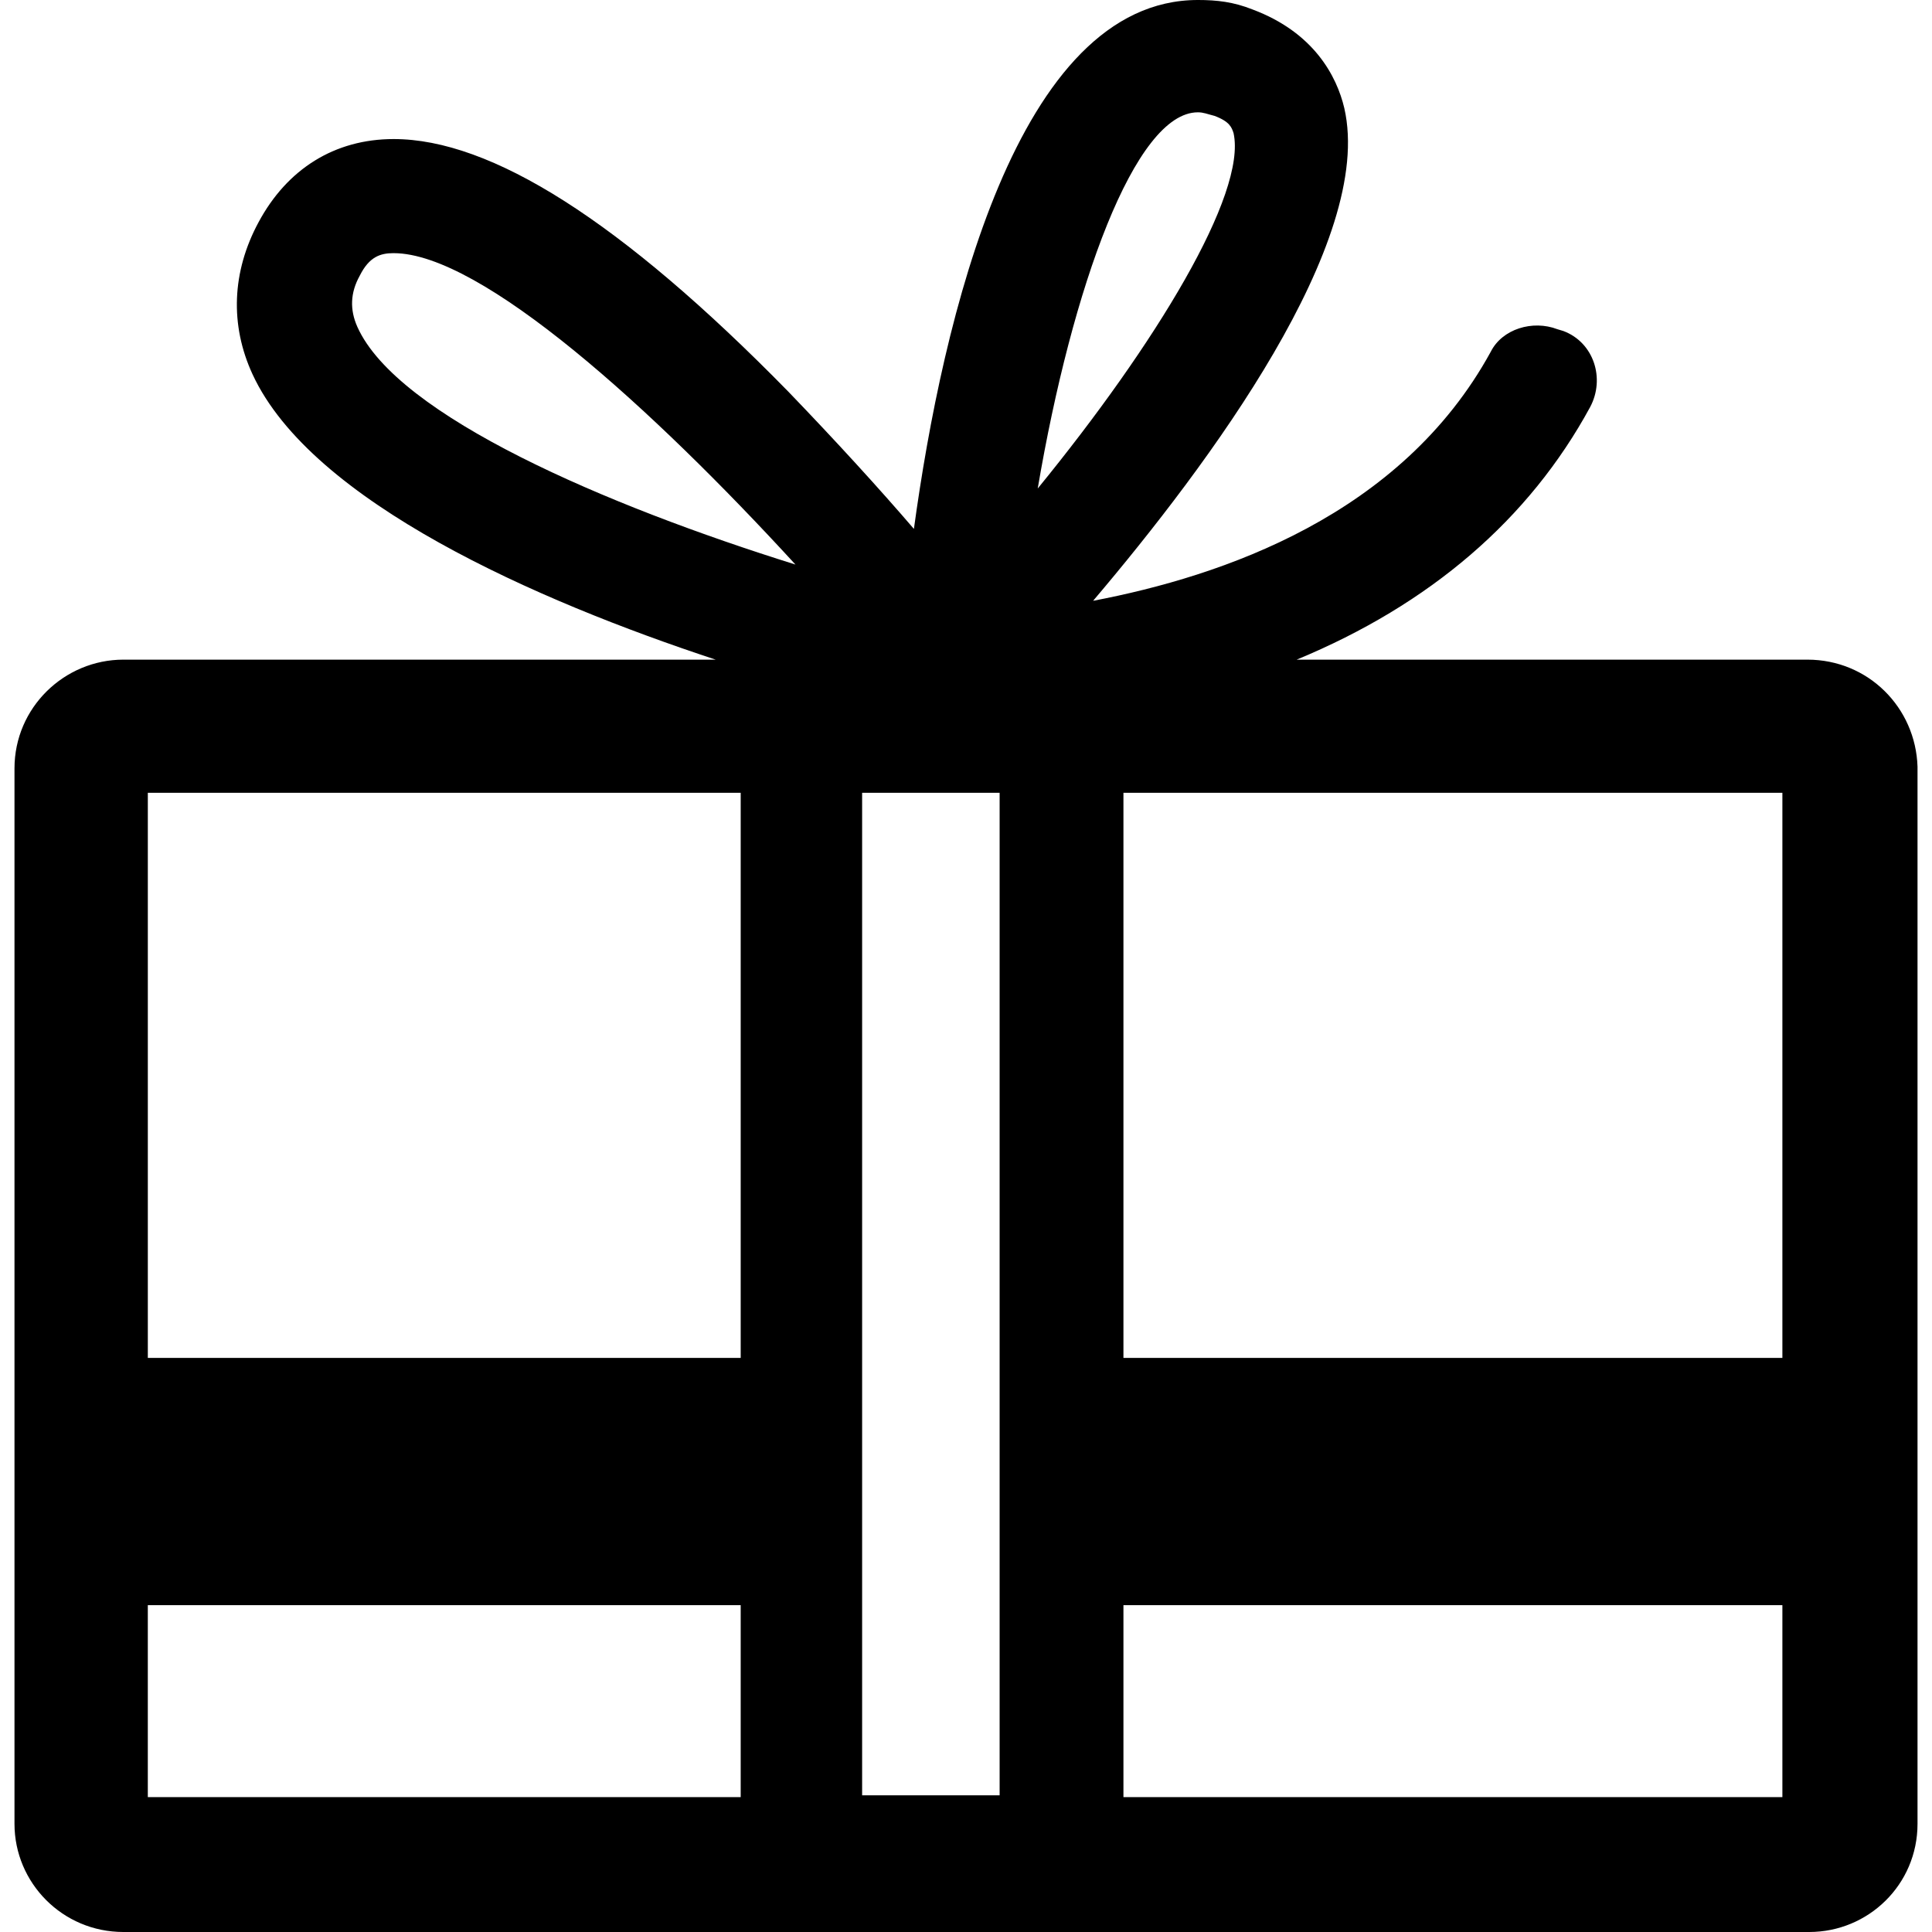 <svg viewBox="0 0 200 200" xmlns="http://www.w3.org/2000/svg"><path d="m124.001,0c-18.733,0 -26.435,33.098 -29.393,54.752c-3.549,-4.134 -8.072,-9.093 -13.002,-14.211c-17.352,-17.718 -30.798,-26.146 -40.854,-26.146c-6.113,0 -11.03,3.101 -13.988,8.613c-2.761,5.118 -2.982,10.631 -0.616,15.749c6.113,13.19 29.405,23.427 47.941,29.529l-61.312,0c-6.113,0 -11.277,4.958 -11.277,11.258l0,109.259c0,6.103 4.967,11.197 11.277,11.197l174.509,0c6.113,0 11.215,-4.897 11.215,-11.197l0,-109.443c-0.197,-6.103 -5.09,-11.074 -11.4,-11.074l-52.87,0c13.803,-5.709 24.069,-14.531 30.379,-26.146c1.577,-2.953 0.382,-6.693 -2.773,-7.875l-0.616,-0.185c-2.563,-0.984 -5.718,-0.025 -6.901,2.338c-9.268,16.93 -27.754,23.217 -41.162,25.777c12.028,-14.174 29.159,-37.219 26.004,-51c-0.789,-3.347 -3.18,-7.85 -9.49,-10.212c-1.972,-0.787 -3.697,-0.984 -5.669,-0.984zm0,11.627c0.592,0 0.937,0.172 1.725,0.369c1.577,0.591 1.775,1.193 1.972,1.784c1.38,6.3 -8.048,21.827 -20.273,36.789c3.549,-20.867 10.069,-38.942 16.576,-38.942zm-83.249,14.58c9.071,0 26.805,16.094 41.594,32.236c-19.521,-6.103 -41.212,-15.355 -45.353,-24.608c-0.789,-1.772 -0.739,-3.519 0.246,-5.291c0.986,-1.969 2.132,-2.338 3.512,-2.338zm-25.449,55.86l61.374,0l0,58.505l-61.374,0l0,-58.505zm73.944,0l14.234,0l0,103.783l-14.234,0l0,-103.783zm27.051,0l68.214,0l0,58.505l-68.214,0l0,-58.505zm-100.996,84.097l61.374,0l0,19.871l-61.374,0l0,-19.871zm100.996,0l68.214,0l0,19.871l-68.214,0l0,-19.871z"/></svg>